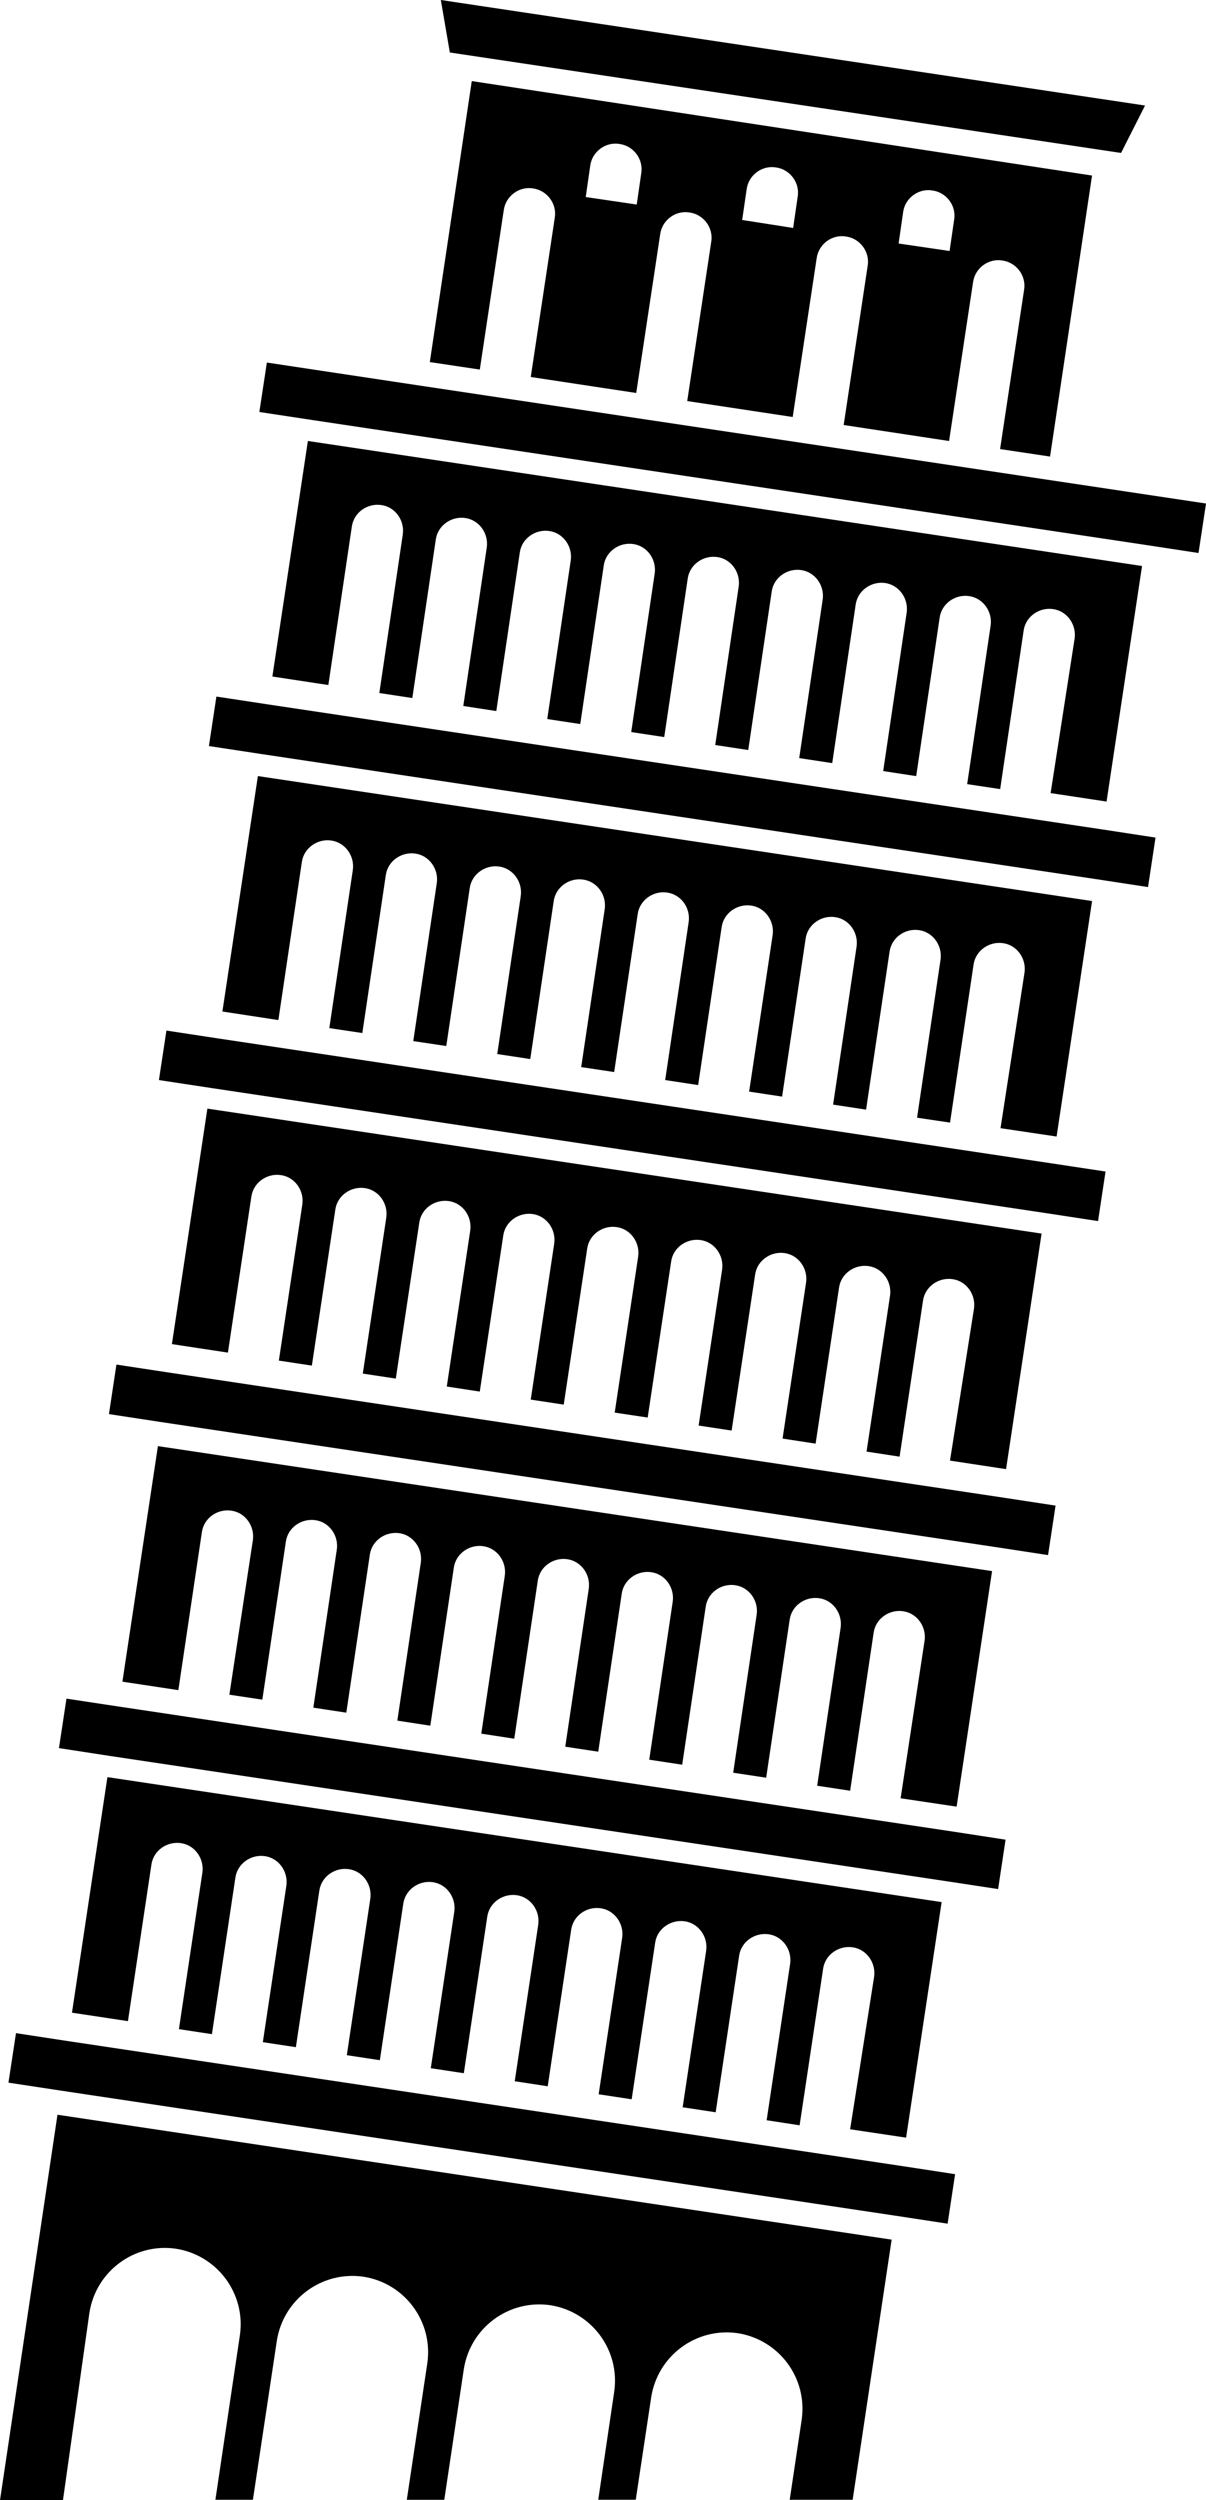 <?xml version="1.0" encoding="UTF-8" standalone="no"?>
<svg
   xmlns:dc="http://purl.org/dc/elements/1.1/"
   xmlns:cc="http://creativecommons.org/ns#"
   xmlns:rdf="http://www.w3.org/1999/02/22-rdf-syntax-ns#"
   xmlns:svg="http://www.w3.org/2000/svg"
   xmlns="http://www.w3.org/2000/svg"
   xmlns:sodipodi="http://sodipodi.sourceforge.net/DTD/sodipodi-0.dtd"
   xmlns:inkscape="http://www.inkscape.org/namespaces/inkscape"
   version="1.1"
   x="0px"
   y="0px"
   viewBox="-120 78.1 40.957 84.87"
   xml:space="preserve"
   id="svg2"
   inkscape:version="0.48.4 r9939"
   width="100%"
   height="100%"
   sodipodi:docname="Castle.svg"><defs
     id="defs16" /><sodipodi:namedview
     pagecolor="#ffffff"
     bordercolor="#666666"
     borderopacity="1"
     objecttolerance="10"
     gridtolerance="10"
     guidetolerance="10"
     inkscape:pageopacity="0"
     inkscape:pageshadow="2"
     inkscape:window-width="725"
     inkscape:window-height="735"
     id="namedview14"
     showgrid="false"
     fit-margin-top="0"
     fit-margin-left="0"
     fit-margin-right="0"
     fit-margin-bottom="0"
     inkscape:zoom="2.6700352"
     inkscape:cx="19.957638"
     inkscape:cy="44.889775"
     inkscape:window-x="137"
     inkscape:window-y="103"
     inkscape:window-maximized="0"
     inkscape:current-layer="g3451" /><g
     id="g3032"
     transform="translate(-142.38,82.481)"><g
       id="g3082"
       transform="translate(-11.778,-19.682)"><g
         id="g3297"
         transform="translate(113.355,48.841)"><g
           id="g3451"
           transform="translate(-110.35,-41.106)"><g
             id="g3409"><g
               id="g3411"><path
                 id="path3413"
                 d="m 31.153,92.436 h 2.138 l 0.899,-6.365 c 0.221,-1.408 1.528,-2.377 2.937,-2.172 1.409,0.221 2.376,1.527 2.173,2.936 l -0.832,5.586 h 1.274 l 0.813,-5.4 c 0.222,-1.408 1.528,-2.375 2.938,-2.172 1.409,0.219 2.376,1.527 2.172,2.938 l -0.697,4.635 h 1.273 l 0.663,-4.432 c 0.22,-1.41 1.527,-2.377 2.936,-2.174 1.409,0.221 2.376,1.527 2.172,2.938 L 51.47,92.42 h 1.274 l 0.525,-3.482 c 0.221,-1.408 1.528,-2.375 2.937,-2.172 1.409,0.221 2.376,1.527 2.173,2.938 l -0.407,2.717 h 2.138 l 1.324,-8.83 -28.329,-4.24 -1.952,13.085 z"
                 inkscape:connector-curvature="0" /><polygon
                 id="polygon3415"
                 points="63.589,81.369 61.807,81.096 33.478,76.854 31.696,76.582 31.44,78.262 33.223,78.533 61.552,82.777 63.335,83.049 " /><path
                 id="path3417"
                 d="m 61.925,80.129 1.207,-7.996 -28.331,-4.242 -1.204,7.996 1.901,0.287 0.797,-5.313 c 0.068,-0.477 0.526,-0.797 1.001,-0.73 0.476,0.068 0.798,0.527 0.73,1.002 l -0.797,5.313 1.121,0.17 0.797,-5.313 c 0.068,-0.475 0.526,-0.799 1.001,-0.73 0.476,0.068 0.797,0.527 0.73,1.002 l -0.799,5.313 1.122,0.17 0.797,-5.313 c 0.068,-0.477 0.526,-0.799 1.002,-0.73 0.475,0.068 0.797,0.527 0.729,1.002 l -0.798,5.313 1.122,0.17 0.796,-5.313 c 0.069,-0.475 0.527,-0.799 1.002,-0.73 0.476,0.068 0.798,0.527 0.73,1.002 l -0.798,5.313 1.122,0.17 0.796,-5.313 c 0.069,-0.477 0.527,-0.797 1.002,-0.73 0.475,0.068 0.797,0.527 0.729,1.002 l -0.798,5.313 1.12,0.172 0.797,-5.314 c 0.068,-0.477 0.527,-0.799 1.001,-0.73 0.477,0.068 0.799,0.527 0.731,1.002 l -0.799,5.313 1.121,0.17 0.798,-5.314 c 0.068,-0.475 0.526,-0.795 1.002,-0.729 0.475,0.068 0.798,0.525 0.73,1 l -0.798,5.314 1.121,0.17 0.797,-5.314 c 0.068,-0.475 0.527,-0.795 1.002,-0.729 0.475,0.068 0.798,0.525 0.73,1.002 l -0.798,5.311 1.12,0.172 0.798,-5.314 c 0.068,-0.475 0.526,-0.797 1.001,-0.729 0.475,0.066 0.798,0.527 0.731,1.002 l -0.815,5.176 1.901,0.284 z"
                 inkscape:connector-curvature="0" /><path
                 id="path3419"
                 d="m 48.262,14.695 c 0.067,-0.475 0.526,-0.816 1.001,-0.732 0.475,0.07 0.814,0.527 0.729,1.004 l -0.814,5.396 3.582,0.543 0.815,-5.396 c 0.068,-0.477 0.526,-0.814 1.002,-0.73 0.475,0.068 0.813,0.525 0.729,1.002 l -0.814,5.398 3.582,0.541 0.815,-5.396 c 0.068,-0.475 0.525,-0.814 1.001,-0.73 0.475,0.068 0.814,0.527 0.729,1.002 l -0.814,5.396 3.58,0.543 0.815,-5.396 c 0.068,-0.475 0.526,-0.814 1.001,-0.73 0.475,0.068 0.815,0.525 0.73,1.002 l -0.814,5.398 1.697,0.254 1.426,-9.539 -21.065,-3.207 -1.425,9.539 1.698,0.254 0.814,-5.416 z m 13.563,0.067 c 0.067,-0.475 0.526,-0.814 1.001,-0.729 0.475,0.066 0.815,0.525 0.729,1 l -0.153,1.053 -1.731,-0.254 0.154,-1.07 z M 56.512,13.98 c 0.067,-0.475 0.525,-0.813 1.001,-0.729 0.475,0.068 0.814,0.525 0.729,1.002 l -0.153,1.051 -1.731,-0.271 0.154,-1.053 z m -5.313,-0.796 c 0.067,-0.475 0.526,-0.814 1.001,-0.73 0.475,0.068 0.814,0.525 0.729,1.002 l -0.152,1.053 -1.732,-0.254 0.154,-1.071 z"
                 inkscape:connector-curvature="0" /><polygon
                 id="polygon3421"
                 points="46.124,7.566 46.43,9.348 69.225,12.758 70.04,11.148 " /><polygon
                 id="polygon3423"
                 points="70.396,35.998 68.614,35.725 40.285,31.482 38.502,31.211 38.248,32.891 40.029,33.162 68.359,37.406 70.141,37.678 " /><path
                 id="path3425"
                 d="m 68.733,34.775 1.205,-7.996 -28.329,-4.244 -1.206,7.996 1.901,0.289 0.798,-5.381 c 0.068,-0.477 0.526,-0.799 1.001,-0.729 0.475,0.064 0.797,0.525 0.729,1 l -0.797,5.381 1.121,0.17 0.797,-5.381 c 0.069,-0.477 0.527,-0.799 1.002,-0.73 0.475,0.069 0.798,0.527 0.729,1.002 l -0.797,5.379 1.121,0.172 0.798,-5.383 c 0.067,-0.475 0.526,-0.797 1.001,-0.729 0.476,0.068 0.797,0.527 0.729,1 l -0.798,5.383 1.121,0.17 0.798,-5.381 c 0.068,-0.477 0.527,-0.799 1.001,-0.73 0.476,0.068 0.797,0.525 0.729,1.002 l -0.797,5.381 1.121,0.17 0.798,-5.381 c 0.068,-0.477 0.526,-0.797 1.002,-0.73 0.475,0.066 0.796,0.525 0.729,1 l -0.797,5.381 1.121,0.17 0.797,-5.379 c 0.068,-0.477 0.527,-0.799 1.002,-0.73 0.475,0.069 0.797,0.525 0.729,1.002 l -0.797,5.381 1.121,0.17 0.797,-5.383 c 0.069,-0.475 0.527,-0.797 1.003,-0.73 0.474,0.07 0.796,0.529 0.729,1.002 l -0.798,5.381 1.121,0.172 0.797,-5.381 c 0.069,-0.477 0.526,-0.799 1.001,-0.73 0.475,0.069 0.798,0.525 0.73,1 l -0.797,5.383 1.121,0.168 0.797,-5.381 c 0.068,-0.475 0.526,-0.797 1.001,-0.729 0.476,0.066 0.798,0.527 0.73,1.002 l -0.815,5.244 1.9,0.287 z"
                 inkscape:connector-curvature="0" /><path
                 id="path3427"
                 d="m 67.036,46.146 1.205,-7.994 -28.33,-4.242 -1.205,7.992 1.901,0.291 0.797,-5.365 c 0.068,-0.475 0.526,-0.799 1.001,-0.73 0.476,0.068 0.798,0.527 0.73,1.002 l -0.798,5.365 1.121,0.168 0.798,-5.363 c 0.067,-0.475 0.526,-0.797 1.001,-0.729 0.474,0.066 0.798,0.525 0.73,1 l -0.799,5.365 1.121,0.168 0.797,-5.363 c 0.068,-0.475 0.527,-0.797 1.001,-0.73 0.476,0.068 0.799,0.527 0.731,1.002 l -0.798,5.363 1.121,0.17 0.797,-5.363 c 0.068,-0.475 0.526,-0.799 1.001,-0.729 0.476,0.068 0.799,0.525 0.731,1 l -0.799,5.365 1.12,0.168 0.799,-5.363 c 0.067,-0.475 0.525,-0.799 1.001,-0.73 0.476,0.068 0.798,0.525 0.73,1.002 l -0.798,5.363 1.12,0.17 0.798,-5.363 c 0.068,-0.475 0.526,-0.797 1.001,-0.73 0.476,0.066 0.799,0.527 0.731,1.002 l -0.799,5.313 1.12,0.17 0.799,-5.363 c 0.067,-0.475 0.525,-0.799 1.001,-0.73 0.475,0.068 0.798,0.525 0.729,1.002 l -0.797,5.363 1.12,0.17 0.798,-5.363 c 0.068,-0.477 0.526,-0.799 1.001,-0.73 0.476,0.068 0.798,0.527 0.73,1 l -0.798,5.367 1.12,0.166 0.799,-5.361 c 0.067,-0.475 0.526,-0.799 1.001,-0.73 0.475,0.066 0.798,0.525 0.729,1.002 l -0.814,5.279 1.904,0.283 z"
                 inkscape:connector-curvature="0" /><polygon
                 id="polygon3429"
                 points="71.856,26.338 72.11,24.658 57.733,22.502 45.631,20.688 40.216,19.873 39.961,21.551 41.745,21.822 70.073,26.066 " /><polygon
                 id="polygon3431"
                 points="68.698,47.334 66.916,47.064 38.586,42.82 36.805,42.549 36.55,44.229 38.333,44.5 66.662,48.744 68.444,49.016 " /><path
                 id="path3433"
                 d="m 63.641,68.893 1.204,-7.996 -28.329,-4.242 -1.206,7.996 1.9,0.287 0.799,-5.363 c 0.067,-0.475 0.525,-0.799 1.001,-0.73 0.476,0.069 0.798,0.525 0.731,1.002 l -0.799,5.246 1.12,0.168 0.799,-5.363 c 0.067,-0.477 0.526,-0.797 1.001,-0.73 0.475,0.067 0.798,0.525 0.729,1 l -0.797,5.365 1.12,0.17 0.799,-5.363 c 0.067,-0.475 0.526,-0.797 1.001,-0.73 0.475,0.068 0.798,0.525 0.73,1.002 l -0.797,5.361 1.12,0.172 0.798,-5.363 c 0.068,-0.477 0.526,-0.799 1.001,-0.73 0.476,0.068 0.798,0.527 0.73,1.002 l -0.798,5.361 1.12,0.172 0.799,-5.365 c 0.067,-0.475 0.526,-0.797 1.001,-0.729 0.475,0.068 0.798,0.527 0.73,1.002 l -0.798,5.363 1.12,0.17 0.798,-5.365 c 0.068,-0.475 0.527,-0.797 1.001,-0.729 0.476,0.066 0.799,0.527 0.73,1.002 l -0.797,5.363 1.119,0.17 0.799,-5.363 c 0.067,-0.477 0.525,-0.799 1.001,-0.73 0.475,0.068 0.798,0.525 0.729,1.002 l -0.797,5.363 1.12,0.17 0.798,-5.363 c 0.067,-0.477 0.526,-0.799 1.001,-0.73 0.476,0.066 0.797,0.525 0.73,1.002 l -0.797,5.363 1.12,0.17 0.798,-5.365 c 0.068,-0.475 0.526,-0.797 1.001,-0.729 0.475,0.068 0.797,0.527 0.729,1 l -0.814,5.35 1.902,0.284 z"
                 inkscape:connector-curvature="0" /><path
                 id="path3435"
                 d="m 65.32,57.436 1.206,-7.996 -28.33,-4.242 -1.205,7.994 1.902,0.289 0.797,-5.297 c 0.069,-0.475 0.526,-0.799 1.001,-0.729 0.477,0.066 0.798,0.525 0.729,1 l -0.797,5.297 1.121,0.17 0.797,-5.297 c 0.068,-0.475 0.526,-0.797 1.002,-0.729 0.474,0.066 0.796,0.525 0.729,1 l -0.798,5.297 1.121,0.17 0.798,-5.297 c 0.068,-0.475 0.526,-0.797 1.001,-0.729 0.475,0.066 0.797,0.525 0.729,1 l -0.797,5.295 1.121,0.172 0.797,-5.297 c 0.068,-0.475 0.526,-0.797 1.001,-0.73 0.475,0.068 0.798,0.527 0.73,1.002 l -0.798,5.297 1.121,0.17 0.797,-5.297 c 0.068,-0.475 0.526,-0.799 1.001,-0.729 0.475,0.066 0.797,0.525 0.73,1 l -0.797,5.297 1.12,0.168 0.797,-5.295 c 0.068,-0.477 0.526,-0.797 1.001,-0.73 0.476,0.068 0.797,0.525 0.73,1.002 l -0.798,5.295 1.121,0.17 0.798,-5.295 c 0.067,-0.475 0.526,-0.797 1.001,-0.73 0.475,0.068 0.797,0.525 0.729,1.002 l -0.798,5.295 1.122,0.172 0.796,-5.297 c 0.069,-0.477 0.527,-0.797 1.002,-0.73 0.476,0.068 0.798,0.527 0.73,1.002 l -0.798,5.295 1.122,0.172 0.796,-5.297 c 0.069,-0.477 0.527,-0.797 1.002,-0.729 0.475,0.066 0.797,0.525 0.729,1 l -0.815,5.16 1.904,0.289 z"
                 inkscape:connector-curvature="0" /><polygon
                 id="polygon3437"
                 points="65.303,70.014 63.521,69.74 35.192,65.496 33.41,65.227 33.155,66.906 34.937,67.18 63.268,71.42 65.05,71.691 " /><polygon
                 id="polygon3439"
                 points="67.001,58.674 65.219,58.402 36.891,54.158 35.107,53.887 34.853,55.568 36.635,55.84 64.964,60.082 66.746,60.354 " /></g></g></g></g></g></g></svg>